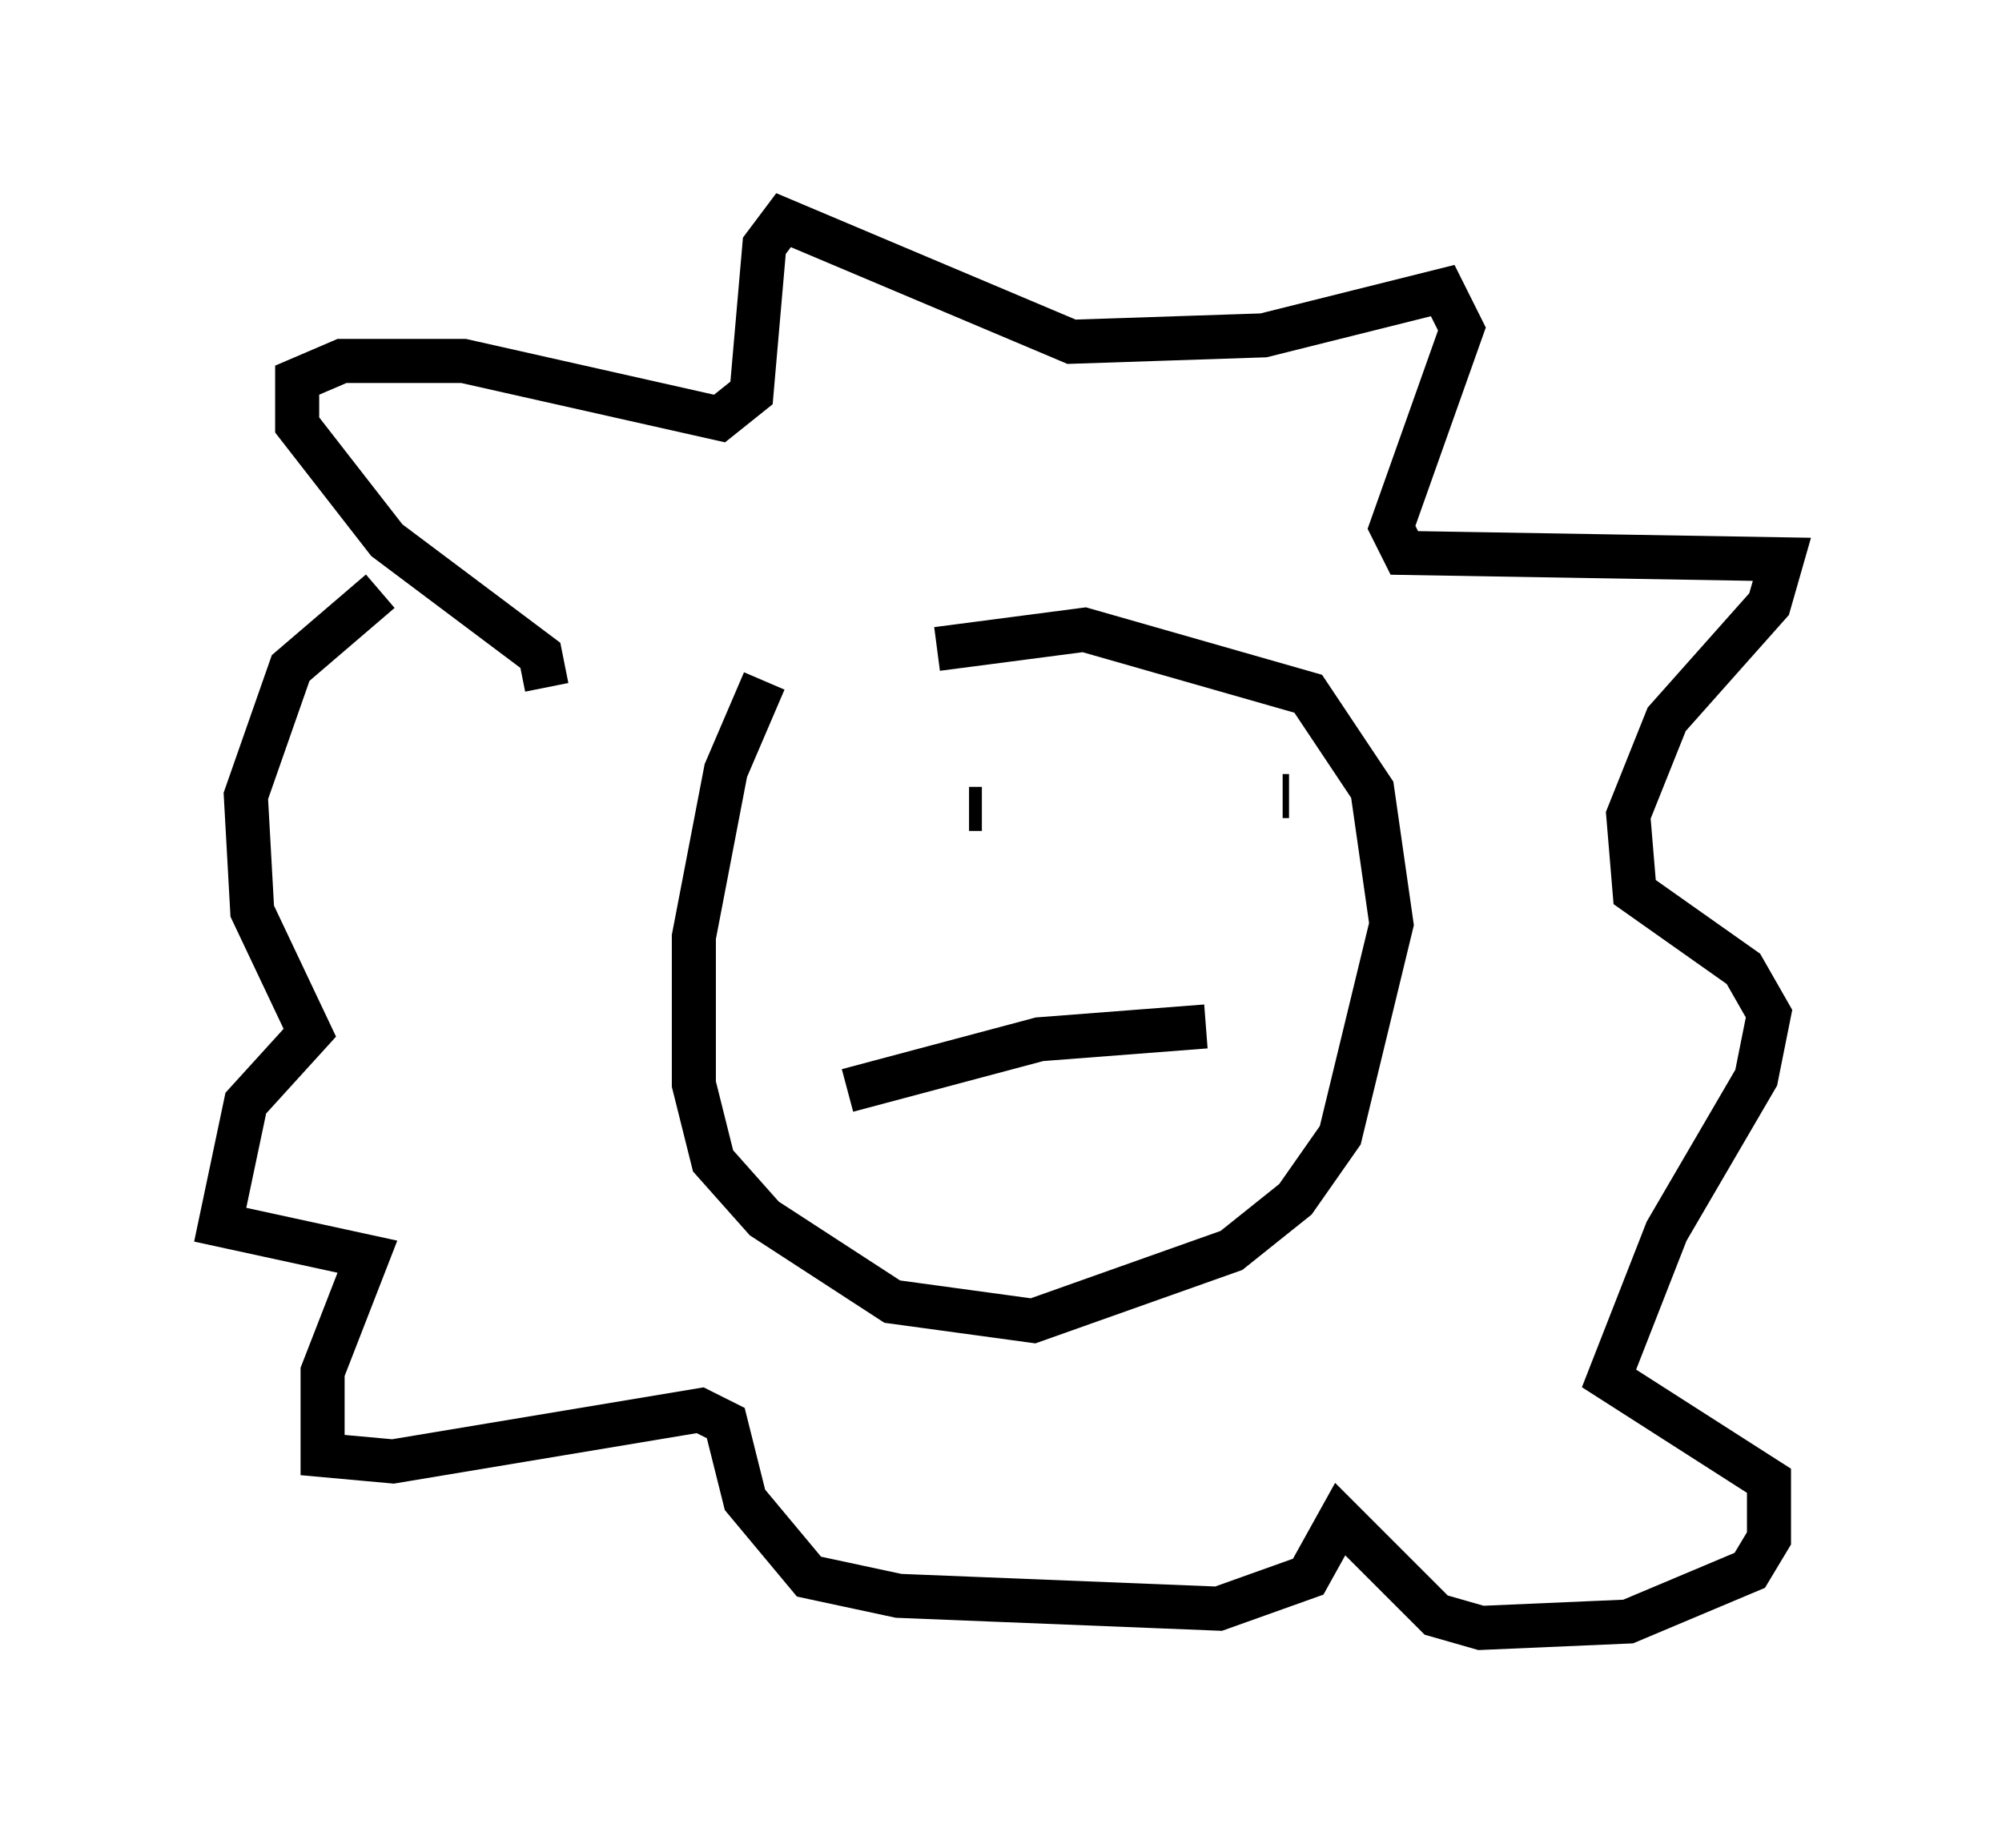 <?xml version="1.0" encoding="utf-8" ?>
<svg baseProfile="full" height="41.955" version="1.1" width="45.441" xmlns="http://www.w3.org/2000/svg" xmlns:ev="http://www.w3.org/2001/xml-events" xmlns:xlink="http://www.w3.org/1999/xlink"><defs /><rect fill="white" height="41.955" width="45.441" x="0" y="0" /><path d="M18.654, 13.86 m-1.307, 1.598 l-0.872, 2.034 -0.726, 3.777 l0.0, 3.341 0.436, 1.743 l1.162, 1.307 2.905, 1.888 l3.196, 0.436 4.503, -1.598 l1.453, -1.162 1.017, -1.453 l1.162, -4.793 -0.436, -3.05 l-1.453, -2.179 -5.084, -1.453 l-3.341, 0.436 m1.017, 3.631 l-0.291, 0.0 m7.263, -0.291 l-0.145, 0.0 m-9.877, 6.682 l4.358, -1.162 3.777, -0.291 m-14.961, -7.698 l-0.145, -0.726 -3.486, -2.615 l-2.034, -2.615 0.0, -1.017 l1.017, -0.436 2.76, 0.0 l5.81, 1.307 0.726, -0.581 l0.291, -3.341 0.436, -0.581 l6.536, 2.76 4.358, -0.145 l4.067, -1.017 0.436, 0.872 l-1.598, 4.503 0.291, 0.581 l8.57, 0.145 -0.291, 1.017 l-2.324, 2.615 -0.872, 2.179 l0.145, 1.743 2.469, 1.743 l0.581, 1.017 -0.291, 1.453 l-2.034, 3.486 -1.307, 3.341 l3.631, 2.324 0.0, 1.307 l-0.436, 0.726 -2.76, 1.162 l-3.341, 0.145 -1.017, -0.291 l-2.179, -2.179 -0.726, 1.307 l-2.034, 0.726 -7.263, -0.291 l-2.034, -0.436 -1.453, -1.743 l-0.436, -1.743 -0.581, -0.291 l-6.972, 1.162 -1.598, -0.145 l0.0, -1.888 1.017, -2.615 l-3.341, -0.726 0.581, -2.76 l1.453, -1.598 -1.307, -2.76 l-0.145, -2.615 1.017, -2.905 l2.034, -1.743 " fill="none" stroke="black" stroke-width="1" /></svg>